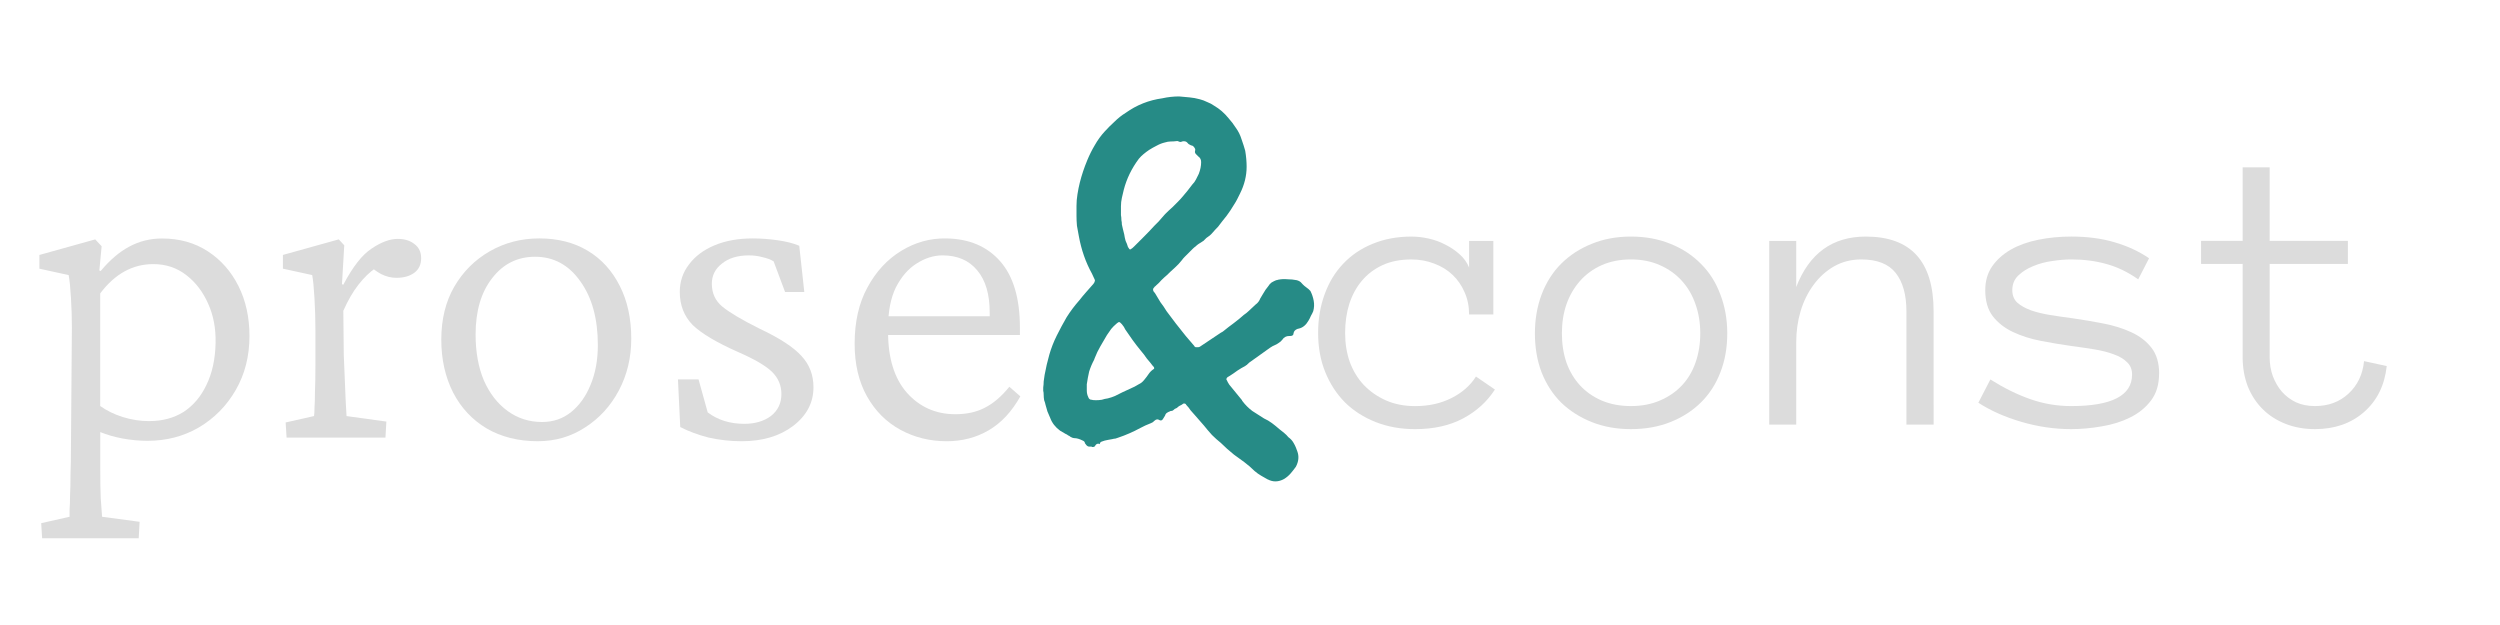 <?xml version="1.0" encoding="UTF-8" standalone="no"?>
<svg
   xmlns:dc="http://purl.org/dc/elements/1.1/"
   xmlns:cc="http://creativecommons.org/ns#"
   xmlns:rdf="http://www.w3.org/1999/02/22-rdf-syntax-ns#"
   xmlns:svg="http://www.w3.org/2000/svg"
   xmlns="http://www.w3.org/2000/svg"
   xmlns:sodipodi="http://sodipodi.sourceforge.net/DTD/sodipodi-0.dtd"
   xmlns:inkscape="http://www.inkscape.org/namespaces/inkscape"
   width="512"
   height="128"
   viewBox="0 0 135.467 33.867"
   version="1.1"
   id="svg8"
   inkscape:version="1.0.1 (c497b03c, 2020-09-10)"
   sodipodi:docname="prose&amp;const-dark-bg.svg">
  <defs
     id="defs2" />
  <sodipodi:namedview
     id="base"
     pagecolor="#111111"
     bordercolor="#666666"
     borderopacity="1.0"
     inkscape:pageopacity="0"
     inkscape:pageshadow="2"
     inkscape:zoom="0.5"
     inkscape:cx="256"
     inkscape:cy="64"
     inkscape:document-units="mm"
     inkscape:current-layer="layer1"
     inkscape:document-rotation="0"
     showgrid="false"
     units="px"
     inkscape:window-width="1680"
     inkscape:window-height="936"
     inkscape:window-x="0"
     inkscape:window-y="23"
     inkscape:window-maximized="1"
     inkscape:pagecheckerboard="false" />
  <g
     inkscape:label="Layer 1"
     inkscape:groupmode="layer"
     id="layer1">
    <g
       aria-label="prose"
       id="text17"
       style="font-style:normal;font-variant:normal;font-weight:300;font-stretch:normal;font-size:25.4px;line-height:1.25;font-family:'Crimson Pro';-inkscape-font-specification:'Crimson Pro Light';stroke-width:0.265">
      <path
         d="m 2.282,29.168 -0.05,-0.819 1.538,-0.347 q 0,-0.124 0,-0.397 0.025,-0.273 0.025,-0.744 0.025,-0.471 0.025,-1.141 0.025,-0.645 0.025,-1.538 l 0.05,-6.449 q 0,-0.769 -0.05,-1.587 -0.05,-0.843 -0.124,-1.24 l -1.587,-0.347 v -0.744 l 3.026,-0.843 0.347,0.372 -0.124,1.315 0.074,0.025 q 0.744,-0.893 1.538,-1.315 0.819,-0.446 1.786,-0.446 1.414,0 2.48,0.695 1.067,0.695 1.662,1.885 0.595,1.191 0.595,2.704 0,1.637 -0.744,2.927 -0.744,1.29 -2.009,2.034 -1.24,0.719 -2.778,0.719 -0.645,0 -1.339,-0.124 Q 5.978,23.636 5.432,23.413 v 1.96 q 0,0.992 0.025,1.612 0.05,0.645 0.074,1.017 l 2.034,0.273 -0.05,0.893 z m 5.804,-6.35 q 1.067,0 1.86,-0.496 0.794,-0.521 1.24,-1.463 0.471,-0.967 0.496,-2.282 0.025,-1.166 -0.397,-2.108 -0.422,-0.967 -1.191,-1.563 -0.769,-0.595 -1.786,-0.595 -0.843,0 -1.563,0.397 -0.719,0.397 -1.315,1.191 v 6.102 q 0.521,0.372 1.215,0.595 0.719,0.223 1.439,0.223 z"
         style="font-style:normal;font-variant:normal;font-weight:300;font-stretch:normal;font-size:25.4px;font-family:'Crimson Pro';-inkscape-font-specification:'Crimson Pro Light';fill:#dcdcdc;fill-opacity:1;stroke-width:0.265"
         id="path1455" />
      <path
         d="m 15.528,23.711 -0.05,-0.819 1.538,-0.347 q 0.025,-0.149 0.025,-0.446 0.025,-0.322 0.025,-0.868 0.025,-0.571 0.025,-1.389 v -1.96 q 0,-0.868 -0.05,-1.712 -0.05,-0.868 -0.124,-1.265 l -1.587,-0.347 v -0.744 l 3.026,-0.843 0.298,0.322 -0.124,2.108 0.074,0.025 q 0.769,-1.463 1.538,-1.96 0.769,-0.521 1.414,-0.521 0.546,0 0.893,0.273 0.372,0.273 0.372,0.769 0,0.521 -0.372,0.794 -0.372,0.273 -0.967,0.273 -0.422,0 -0.819,-0.198 -0.372,-0.198 -0.67,-0.496 l 0.347,0.174 q -0.471,0.322 -0.918,0.893 -0.446,0.571 -0.819,1.414 l 0.025,2.406 q 0.025,0.546 0.05,1.191 0.025,0.645 0.05,1.215 0.025,0.571 0.05,0.893 l 2.158,0.298 -0.05,0.868 z"
         style="font-style:normal;font-variant:normal;font-weight:300;font-stretch:normal;font-size:25.4px;font-family:'Crimson Pro';-inkscape-font-specification:'Crimson Pro Light';fill:#dcdcdc;fill-opacity:1;stroke-width:0.265"
         id="path1457" />
      <path
         d="m 29.146,23.909 q -1.587,0 -2.778,-0.695 -1.166,-0.695 -1.811,-1.935 -0.645,-1.265 -0.645,-2.877 0,-1.637 0.695,-2.853 0.719,-1.24 1.935,-1.935 1.215,-0.695 2.679,-0.695 1.513,0 2.629,0.67 1.116,0.67 1.736,1.91 0.62,1.215 0.62,2.853 0,1.538 -0.67,2.803 -0.67,1.265 -1.836,2.009 -1.141,0.744 -2.555,0.744 z m 0.223,-1.042 q 0.918,0 1.587,-0.546 0.67,-0.546 1.042,-1.463 0.397,-0.943 0.397,-2.158 0,-2.133 -0.943,-3.448 -0.943,-1.339 -2.456,-1.339 -1.439,0 -2.332,1.166 -0.893,1.141 -0.893,3.051 0,1.414 0.446,2.48 0.471,1.067 1.29,1.662 0.819,0.595 1.86,0.595 z"
         style="font-style:normal;font-variant:normal;font-weight:300;font-stretch:normal;font-size:25.4px;font-family:'Crimson Pro';-inkscape-font-specification:'Crimson Pro Light';fill:#dcdcdc;fill-opacity:1;stroke-width:0.265"
         id="path1459" />
      <path
         d="m 40.184,23.909 q -0.893,0 -1.786,-0.198 -0.868,-0.223 -1.538,-0.571 l -0.124,-2.58 h 1.116 l 0.496,1.786 q 0.819,0.62 1.984,0.62 0.868,0 1.439,-0.422 0.571,-0.446 0.571,-1.191 0,-0.695 -0.496,-1.191 -0.496,-0.496 -1.86,-1.091 -1.736,-0.769 -2.456,-1.463 -0.695,-0.719 -0.695,-1.786 0,-0.843 0.496,-1.488 0.496,-0.67 1.389,-1.042 0.893,-0.372 2.059,-0.372 0.67,0 1.364,0.099 0.695,0.099 1.166,0.298 l 0.273,2.505 H 42.54 L 41.92,14.161 q -0.248,-0.149 -0.595,-0.223 -0.347,-0.099 -0.744,-0.099 -0.918,0 -1.463,0.446 -0.546,0.422 -0.546,1.091 0,0.769 0.571,1.24 0.571,0.471 2.009,1.191 1.637,0.769 2.282,1.488 0.645,0.695 0.645,1.687 0,1.265 -1.116,2.108 -1.091,0.819 -2.778,0.819 z"
         style="font-style:normal;font-variant:normal;font-weight:300;font-stretch:normal;font-size:25.4px;font-family:'Crimson Pro';-inkscape-font-specification:'Crimson Pro Light';fill:#dcdcdc;fill-opacity:1;stroke-width:0.265"
         id="path1461" />
      <path
         d="m 51.296,23.909 q -1.364,0 -2.505,-0.62 -1.141,-0.62 -1.811,-1.811 -0.67,-1.191 -0.67,-2.853 0,-1.786 0.695,-3.051 0.695,-1.29 1.836,-1.984 1.141,-0.695 2.431,-0.67 1.86,0.025 2.927,1.24 1.067,1.215 1.067,3.597 v 0.397 h -7.714 v -1.017 h 6.325 l -0.248,0.248 v -0.446 q 0,-1.488 -0.67,-2.282 -0.67,-0.819 -1.885,-0.819 -0.719,0 -1.414,0.446 -0.67,0.422 -1.116,1.29 -0.422,0.868 -0.422,2.183 v 0.248 q 0,2.108 1.017,3.274 1.042,1.166 2.629,1.166 0.918,0 1.587,-0.347 0.695,-0.347 1.339,-1.141 l 0.595,0.521 q -0.695,1.24 -1.712,1.836 -1.017,0.595 -2.282,0.595 z"
         style="font-style:normal;font-variant:normal;font-weight:300;font-stretch:normal;font-size:25.4px;font-family:'Crimson Pro';-inkscape-font-specification:'Crimson Pro Light';fill:#dcdcdc;fill-opacity:1;stroke-width:0.265"
         id="path1463" />
    </g>
    <g
       aria-label="&amp;"
       id="text21"
       style="font-size:25.4px;line-height:1.25;font-family:'Crimson Pro';-inkscape-font-specification:'Crimson Pro';fill:#229999;fill-opacity:0.933;stroke-width:0.265">
      <path
         d="m 68.694,25.98 q -0.178,-0.102 -0.356,-0.203 -0.178,-0.102 -0.356,-0.254 -0.254,-0.254 -0.559,-0.483 -0.279,-0.203 -0.559,-0.406 -0.381,-0.305 -0.711,-0.635 -0.254,-0.203 -0.483,-0.432 -0.229,-0.254 -0.432,-0.508 l -0.533,-0.61 q -0.102,-0.127 -0.203,-0.229 -0.076,-0.127 -0.178,-0.229 -0.051,-0.051 -0.076,-0.102 -0.102,-0.051 -0.152,0 -0.025,0.025 -0.076,0.051 -0.051,0.025 -0.102,0.051 -0.051,0.025 -0.102,0.076 -0.051,0.051 -0.127,0.076 -0.025,0 -0.102,0.076 -0.051,0.051 -0.127,0.051 -0.051,0 -0.076,0.025 -0.076,0.025 -0.152,0.076 -0.076,0.051 -0.102,0.152 l -0.127,0.203 q -0.076,0.102 -0.203,0.025 -0.076,-0.051 -0.178,0 l -0.102,0.076 q -0.025,0.051 -0.152,0.102 -0.33,0.127 -0.559,0.254 -0.61,0.33 -1.219,0.533 -0.076,0.025 -0.152,0.051 -0.076,0 -0.152,0.025 -0.127,0.025 -0.279,0.051 -0.152,0.025 -0.279,0.076 -0.102,0.025 -0.127,0.102 0,0.076 -0.051,0.025 -0.127,-0.025 -0.203,0.102 -0.025,0.076 -0.152,0.076 -0.025,0 -0.051,-0.025 -0.025,0 -0.076,0 -0.152,0.025 -0.254,-0.152 l -0.025,-0.025 q 0,-0.102 -0.127,-0.152 -0.254,-0.127 -0.432,-0.127 -0.051,0 -0.127,-0.025 -0.051,-0.025 -0.102,-0.051 -0.051,-0.051 -0.127,-0.076 -0.051,-0.051 -0.127,-0.076 l -0.305,-0.178 q -0.381,-0.279 -0.533,-0.686 -0.076,-0.178 -0.152,-0.356 -0.051,-0.178 -0.102,-0.356 -0.025,-0.127 -0.076,-0.254 -0.025,-0.152 -0.025,-0.279 0,-0.152 -0.025,-0.229 v -0.178 q 0.025,-0.178 0.025,-0.33 0.025,-0.178 0.051,-0.356 0.102,-0.559 0.254,-1.092 0.152,-0.533 0.406,-1.041 0.254,-0.508 0.533,-0.991 0.305,-0.483 0.686,-0.914 0.178,-0.229 0.381,-0.457 0.203,-0.229 0.381,-0.432 l 0.051,-0.076 q 0.051,-0.102 0.025,-0.152 l -0.152,-0.33 q -0.508,-0.914 -0.711,-2.032 -0.051,-0.279 -0.102,-0.559 -0.025,-0.279 -0.025,-0.559 v -0.508 q 0,-0.33 0.051,-0.635 0.051,-0.33 0.127,-0.635 0.076,-0.305 0.178,-0.61 0.102,-0.305 0.229,-0.61 0.178,-0.432 0.406,-0.813 0.229,-0.406 0.533,-0.737 0.254,-0.279 0.533,-0.533 0.279,-0.279 0.61,-0.483 0.889,-0.635 1.981,-0.787 0.229,-0.051 0.457,-0.076 0.229,-0.025 0.457,-0.025 0.279,0.025 0.559,0.051 0.279,0.025 0.559,0.102 0.203,0.051 0.406,0.152 0.203,0.076 0.381,0.203 0.432,0.254 0.762,0.66 0.229,0.254 0.406,0.533 0.203,0.279 0.305,0.61 0.127,0.356 0.203,0.635 0.076,0.457 0.076,0.864 0,0.737 -0.356,1.448 -0.076,0.152 -0.152,0.305 -0.076,0.152 -0.178,0.305 -0.178,0.305 -0.406,0.61 -0.229,0.279 -0.457,0.584 -0.152,0.152 -0.305,0.33 -0.127,0.152 -0.33,0.279 l -0.152,0.152 q -0.152,0.102 -0.279,0.178 -0.076,0.051 -0.152,0.127 -0.076,0.051 -0.152,0.127 l -0.432,0.432 q -0.102,0.102 -0.152,0.178 -0.178,0.229 -0.406,0.432 -0.203,0.178 -0.406,0.381 -0.152,0.127 -0.305,0.279 -0.127,0.152 -0.279,0.279 -0.025,0.025 -0.051,0.051 -0.025,0 -0.051,0.051 -0.127,0.102 -0.025,0.254 l 0.051,0.051 q 0.152,0.254 0.305,0.508 0.178,0.229 0.33,0.483 0.483,0.66 1.041,1.346 l 0.457,0.533 q 0.025,0.025 0.025,0.051 0.025,0 0.051,0.025 0.127,0 0.127,0 0.051,0 0.102,-0.025 0.051,-0.025 0.076,-0.051 0.279,-0.178 0.533,-0.356 0.279,-0.178 0.533,-0.356 0.102,-0.051 0.127,-0.076 0.279,-0.229 0.559,-0.432 0.305,-0.229 0.559,-0.457 0.152,-0.102 0.254,-0.203 l 0.381,-0.356 q 0.178,-0.127 0.254,-0.33 l 0.152,-0.254 q 0.127,-0.229 0.279,-0.406 0.076,-0.127 0.178,-0.203 0.127,-0.076 0.254,-0.127 0.051,0 0.102,-0.025 0.254,-0.051 0.508,-0.025 0.254,0 0.508,0.051 0.178,0.051 0.254,0.152 0.127,0.152 0.381,0.33 l 0.102,0.102 q 0.127,0.254 0.178,0.533 0.051,0.279 -0.025,0.559 -0.051,0.127 -0.127,0.254 -0.051,0.127 -0.127,0.254 -0.203,0.356 -0.508,0.432 l -0.102,0.025 q -0.178,0.076 -0.203,0.229 0,0.152 -0.178,0.152 h -0.051 q -0.254,0 -0.381,0.203 -0.076,0.102 -0.203,0.178 -0.102,0.076 -0.229,0.127 -0.076,0.025 -0.229,0.127 l -1.067,0.762 q -0.051,0.025 -0.152,0.127 -0.025,0.025 -0.051,0.051 -0.025,0 -0.076,0.051 -0.203,0.102 -0.432,0.254 -0.203,0.152 -0.406,0.279 l -0.127,0.076 q -0.102,0.102 -0.025,0.178 0.025,0.076 0.127,0.229 l 0.686,0.838 q 0,0 0,0.025 0.025,0 0.025,0.025 0.229,0.305 0.533,0.533 0.305,0.203 0.635,0.406 0.229,0.102 0.432,0.254 0.203,0.152 0.406,0.33 0.127,0.102 0.254,0.203 0.127,0.102 0.229,0.229 0.178,0.127 0.279,0.305 0.076,0.127 0.127,0.254 l 0.076,0.203 q 0.152,0.406 -0.076,0.838 -0.127,0.178 -0.279,0.356 -0.152,0.178 -0.356,0.305 -0.457,0.254 -0.889,0.025 z m -7.391,-12.497 q 0.051,-0.025 0.152,-0.127 0.279,-0.279 0.559,-0.559 0.279,-0.279 0.533,-0.559 l 0.229,-0.229 q 0.178,-0.203 0.356,-0.406 0.203,-0.203 0.406,-0.381 0.127,-0.127 0.279,-0.279 0.152,-0.152 0.279,-0.305 0.127,-0.152 0.254,-0.305 0.127,-0.178 0.254,-0.33 0.127,-0.127 0.203,-0.279 0.076,-0.152 0.152,-0.305 0.127,-0.33 0.127,-0.635 0,-0.203 -0.152,-0.305 l -0.127,-0.127 q -0.076,-0.076 -0.051,-0.178 0.051,-0.102 -0.102,-0.254 -0.025,-0.025 -0.051,-0.025 -0.025,0 -0.076,-0.025 -0.127,-0.051 -0.178,-0.127 -0.102,-0.127 -0.305,-0.076 -0.051,0.051 -0.178,0 -0.025,-0.025 -0.076,-0.025 -0.178,0.025 -0.356,0.025 -0.152,0 -0.305,0.051 -0.229,0.051 -0.457,0.178 -0.203,0.102 -0.406,0.229 -0.152,0.102 -0.305,0.229 -0.127,0.102 -0.254,0.254 -0.584,0.787 -0.813,1.676 -0.051,0.203 -0.102,0.432 -0.051,0.229 -0.051,0.457 v 0.203 q 0,0.127 0,0.279 0.025,0.127 0.025,0.279 0.025,0.102 0.025,0.229 0.025,0.102 0.051,0.229 l 0.076,0.305 q 0.025,0.178 0.076,0.356 0.076,0.152 0.127,0.33 l 0.051,0.076 q 0.051,0.102 0.127,0.025 z m -1.93,8.204 q 0.178,0 0.33,-0.025 0.152,-0.051 0.33,-0.076 0.203,-0.051 0.381,-0.127 0.203,-0.102 0.406,-0.203 l 0.66,-0.305 q 0.102,-0.051 0.178,-0.102 0.076,-0.051 0.178,-0.102 0.102,-0.076 0.178,-0.178 0.127,-0.152 0.229,-0.305 0.102,-0.152 0.254,-0.254 0.076,-0.025 0.025,-0.127 l -0.051,-0.051 q -0.152,-0.203 -0.33,-0.406 -0.152,-0.229 -0.33,-0.432 -0.229,-0.279 -0.432,-0.559 -0.203,-0.279 -0.406,-0.584 -0.051,-0.127 -0.178,-0.279 l -0.076,-0.076 q -0.076,-0.076 -0.127,-0.025 -0.051,0.025 -0.102,0.076 -0.152,0.127 -0.279,0.279 -0.102,0.152 -0.229,0.33 -0.178,0.305 -0.356,0.61 -0.178,0.305 -0.305,0.635 0,0.025 -0.025,0.051 0,0 0,0.025 -0.178,0.33 -0.279,0.66 -0.076,0.33 -0.127,0.686 v 0.33 q 0,0.203 0.076,0.356 0.051,0.152 0.178,0.152 0.076,0.025 0.229,0.025 z"
         style="font-style:normal;font-variant:normal;font-weight:normal;font-stretch:normal;font-size:25.4px;font-family:Lacquer;-inkscape-font-specification:Lacquer;fill:#17837d;fill-opacity:0.933;stroke-width:0.265"
         id="path1452" />
    </g>
    <g
       aria-label="const"
       id="text25"
       style="font-size:21.872px;line-height:1.25;font-family:'Crimson Pro';-inkscape-font-specification:'Crimson Pro';stroke-width:0.265">
      <path
         d="m 81.004,21.107 q -0.63,0.983 -1.73,1.57 -1.089,0.577 -2.595,0.577 -1.164,0 -2.136,-0.384 -0.972,-0.384 -1.666,-1.068 -0.684,-0.694 -1.068,-1.645 -0.384,-0.951 -0.384,-2.115 0,-1.132 0.352,-2.093 0.352,-0.972 1.004,-1.655 0.651,-0.694 1.591,-1.079 0.951,-0.395 2.104,-0.395 0.459,0 0.94,0.107 0.481,0.107 0.908,0.331 0.427,0.214 0.769,0.523 0.342,0.299 0.513,0.716 v -1.442 h 1.314 v 3.984 h -1.314 q 0,-0.662 -0.246,-1.207 -0.235,-0.545 -0.651,-0.94 -0.417,-0.395 -0.993,-0.609 -0.577,-0.224 -1.239,-0.224 -0.897,0 -1.57,0.31 -0.662,0.31 -1.111,0.844 -0.449,0.534 -0.684,1.26 -0.224,0.716 -0.224,1.57 0,0.854 0.256,1.581 0.267,0.716 0.758,1.239 0.502,0.523 1.196,0.833 0.705,0.31 1.581,0.31 1.111,0 1.976,-0.438 0.865,-0.438 1.324,-1.164 z"
         style="font-style:normal;font-variant:normal;font-weight:normal;font-stretch:normal;font-size:21.872px;font-family:'Anonymous Pro';-inkscape-font-specification:'Anonymous Pro';fill:#dcdcdc;fill-opacity:1;stroke-width:0.265"
         id="path1441" />
      <path
         d="m 93.595,18.063 q 0,1.164 -0.374,2.115 -0.363,0.951 -1.057,1.634 -0.684,0.673 -1.645,1.057 -0.961,0.384 -2.147,0.384 -1.164,0 -2.125,-0.384 -0.961,-0.384 -1.655,-1.057 -0.684,-0.684 -1.057,-1.634 -0.363,-0.951 -0.363,-2.115 0,-1.132 0.363,-2.104 0.374,-0.983 1.057,-1.666 0.694,-0.694 1.655,-1.079 0.961,-0.395 2.125,-0.395 1.185,0 2.147,0.395 0.961,0.384 1.645,1.079 0.694,0.684 1.057,1.666 0.374,0.972 0.374,2.104 z m -1.463,0 q 0,-0.854 -0.256,-1.57 -0.246,-0.726 -0.737,-1.271 -0.491,-0.545 -1.196,-0.854 -0.694,-0.31 -1.57,-0.31 -0.876,0 -1.581,0.31 -0.694,0.31 -1.175,0.854 -0.481,0.545 -0.737,1.271 -0.246,0.716 -0.246,1.57 0,0.854 0.246,1.581 0.256,0.716 0.737,1.239 0.481,0.523 1.175,0.822 0.705,0.299 1.581,0.299 0.876,0 1.57,-0.299 0.705,-0.299 1.196,-0.822 0.491,-0.523 0.737,-1.239 0.256,-0.726 0.256,-1.581 z"
         style="font-style:normal;font-variant:normal;font-weight:normal;font-stretch:normal;font-size:21.872px;font-family:'Anonymous Pro';-inkscape-font-specification:'Anonymous Pro';fill:#dcdcdc;fill-opacity:1;stroke-width:0.265"
         id="path1443" />
      <path
         d="m 104.777,23.008 h -1.474 v -6.141 q 0,-1.335 -0.577,-2.072 -0.577,-0.737 -1.869,-0.737 -0.812,0 -1.474,0.374 -0.651,0.374 -1.111,1.004 -0.459,0.619 -0.705,1.431 -0.235,0.801 -0.235,1.677 v 4.464 h -1.463 v -9.954 h 1.463 v 2.499 q 1.057,-2.734 3.77,-2.734 3.674,0 3.674,4.048 z"
         style="font-style:normal;font-variant:normal;font-weight:normal;font-stretch:normal;font-size:21.872px;font-family:'Anonymous Pro';-inkscape-font-specification:'Anonymous Pro';fill:#dcdcdc;fill-opacity:1;stroke-width:0.265"
         id="path1445" />
      <path
         d="m 116.994,20.252 q 0,0.876 -0.438,1.452 -0.438,0.577 -1.132,0.918 -0.684,0.342 -1.538,0.481 -0.844,0.15 -1.655,0.15 -1.356,0 -2.702,-0.395 -1.346,-0.395 -2.328,-1.036 l 0.651,-1.26 q 1.1,0.694 2.168,1.068 1.068,0.374 2.211,0.374 3.3,0 3.3,-1.709 0,-0.417 -0.278,-0.673 -0.267,-0.267 -0.726,-0.427 -0.459,-0.171 -1.057,-0.267 -0.587,-0.096 -1.239,-0.182 -0.833,-0.117 -1.655,-0.278 -0.822,-0.16 -1.506,-0.481 -0.673,-0.32 -1.089,-0.854 -0.406,-0.534 -0.406,-1.41 0,-0.748 0.374,-1.292 0.384,-0.545 1.015,-0.908 0.641,-0.363 1.495,-0.534 0.854,-0.171 1.773,-0.171 1.314,0 2.35,0.31 1.036,0.299 1.869,0.865 l -0.587,1.143 q -0.854,-0.598 -1.73,-0.833 -0.876,-0.246 -1.901,-0.246 -0.459,0 -1.025,0.085 -0.555,0.075 -1.036,0.278 -0.481,0.192 -0.812,0.513 -0.32,0.31 -0.32,0.79 0,0.417 0.267,0.673 0.278,0.246 0.737,0.417 0.459,0.16 1.047,0.256 0.598,0.096 1.25,0.182 0.812,0.117 1.634,0.278 0.833,0.16 1.506,0.47 0.683,0.31 1.1,0.844 0.417,0.534 0.417,1.41 z"
         style="font-style:normal;font-variant:normal;font-weight:normal;font-stretch:normal;font-size:21.872px;font-family:'Anonymous Pro';-inkscape-font-specification:'Anonymous Pro';fill:#dcdcdc;fill-opacity:1;stroke-width:0.265"
         id="path1447" />
      <path
         d="m 129.33,19.836 q -0.171,1.57 -1.239,2.499 -1.057,0.918 -2.649,0.918 -0.876,0 -1.602,-0.288 -0.726,-0.288 -1.239,-0.801 -0.513,-0.513 -0.801,-1.228 -0.278,-0.726 -0.278,-1.581 v -5.052 h -2.253 v -1.25 h 2.253 v -3.984 h 1.463 v 3.984 h 4.24 v 1.25 h -4.24 v 5.052 q 0,0.545 0.171,1.025 0.182,0.481 0.491,0.844 0.32,0.363 0.769,0.577 0.449,0.203 1.025,0.203 1.089,0 1.816,-0.673 0.737,-0.684 0.844,-1.762 z"
         style="font-style:normal;font-variant:normal;font-weight:normal;font-stretch:normal;font-size:21.872px;font-family:'Anonymous Pro';-inkscape-font-specification:'Anonymous Pro';fill:#dcdcdc;fill-opacity:1;stroke-width:0.265"
         id="path1449" />
    </g>
  </g>
</svg>
